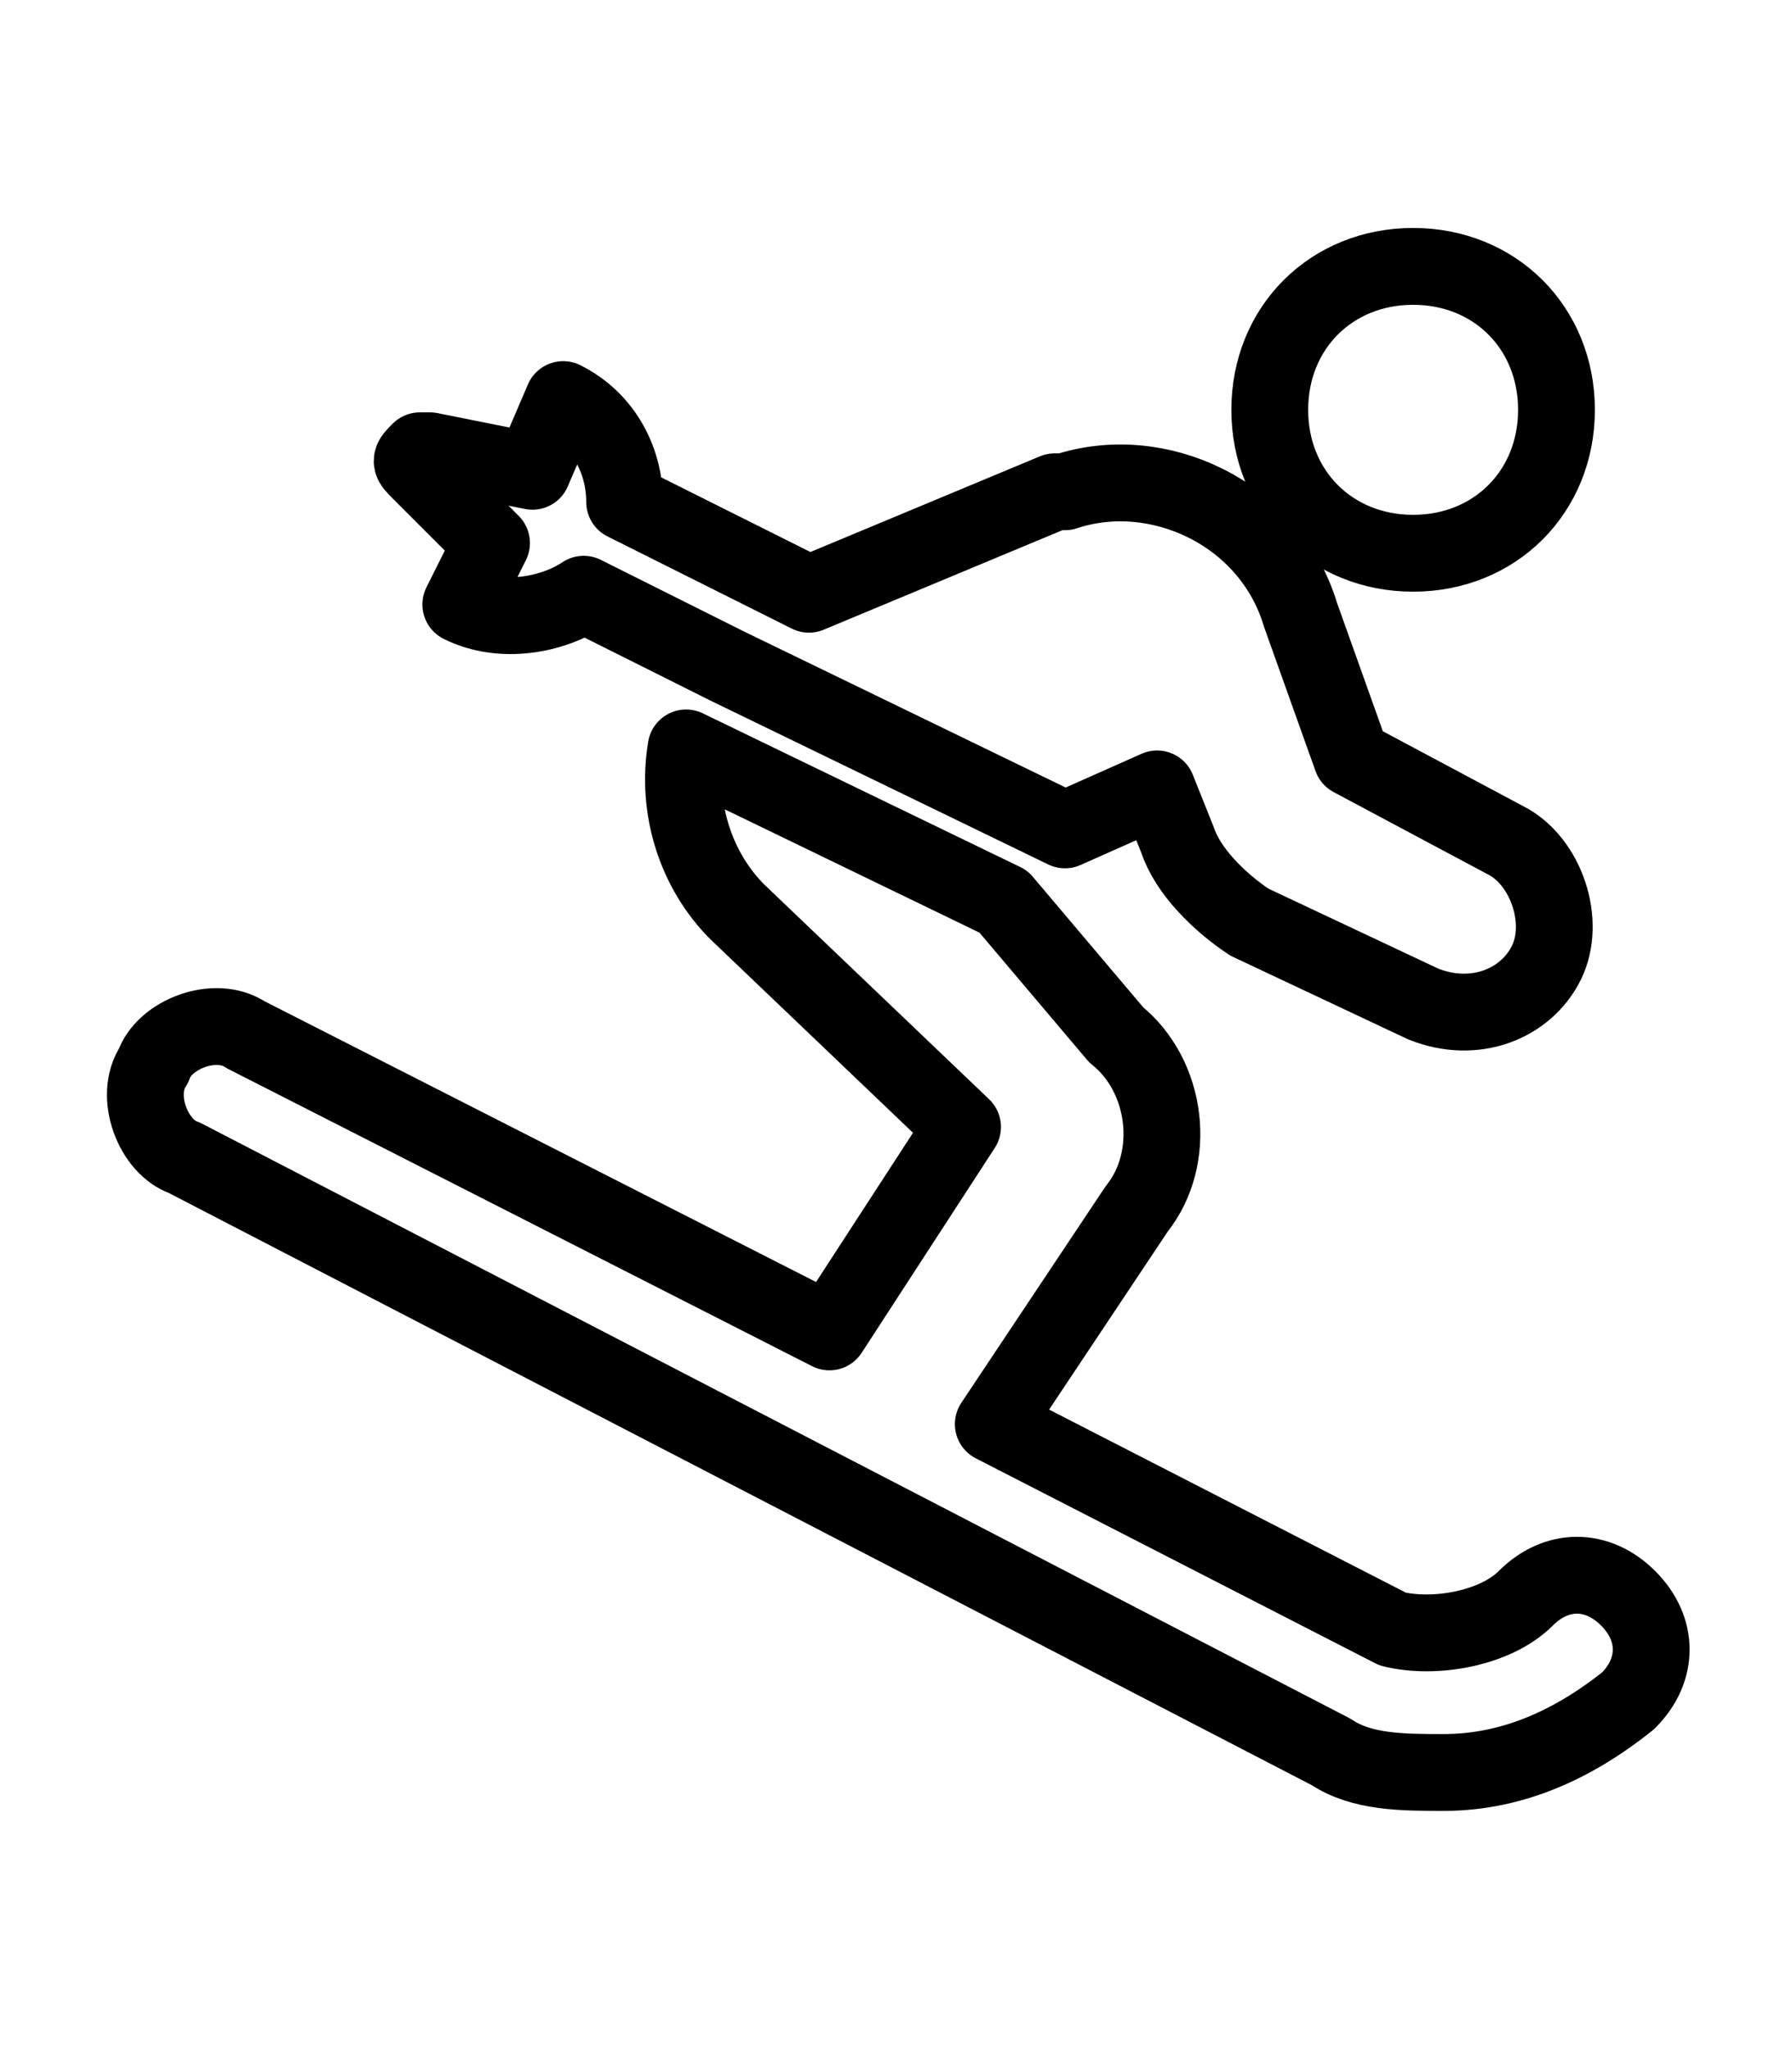 <?xml version="1.0" encoding="utf-8"?>
<!-- Generator: Adobe Illustrator 24.0.0, SVG Export Plug-In . SVG Version: 6.00 Build 0)  -->
<svg version="1.1" id="Layer_1" xmlns="http://www.w3.org/2000/svg" xmlns:xlink="http://www.w3.org/1999/xlink" x="0px" y="0px"
	 viewBox="0 0 17.5 20" style="enable-background:new 0 0 17.5 20;" xml:space="preserve">
<style type="text/css">
	.st0{fill:none;stroke:#000000;stroke-width:0.75;stroke-linecap:round;stroke-linejoin:round;stroke-miterlimit:10;}
</style>
<g>
	<path id="Icon_awesome-skiing_1_" class="st0" d="M13.8,5.4c0.8,0,1.4-0.6,1.4-1.4s-0.6-1.4-1.4-1.4c-0.8,0-1.4,0.6-1.4,1.4
		S13,5.4,13.8,5.4z M15.9,15.6c-0.3-0.3-0.7-0.3-1,0c0,0,0,0,0,0c-0.3,0.3-0.9,0.4-1.3,0.3l-3.9-2l1.4-2.1c0.4-0.5,0.3-1.3-0.2-1.7
		L9.8,8.8L6.7,7.3C6.6,7.9,6.8,8.5,7.2,8.9L9.4,11l-1.3,2l-5.7-2.9c-0.3-0.2-0.8,0-0.9,0.3c-0.2,0.3,0,0.8,0.3,0.9l0,0L13,17.1
		c0.3,0.2,0.7,0.2,1.1,0.2c0.7,0,1.3-0.3,1.8-0.7C16.2,16.3,16.2,15.9,15.9,15.6C15.9,15.6,15.9,15.6,15.9,15.6z M4.8,5.3L4.5,5.9
		c0.4,0.2,0.9,0.1,1.2-0.1l1.4,0.7c0,0,0,0,0,0l3.3,1.6l0.9-0.4l0.2,0.5c0.1,0.3,0.4,0.6,0.7,0.8l1.7,0.8c0.5,0.2,1,0,1.2-0.4
		c0.2-0.4,0-1-0.4-1.2l-1.5-0.8L12.7,6c-0.3-1-1.4-1.5-2.3-1.2c0,0-0.1,0-0.1,0L7.9,5.8L6.1,4.9c0-0.4-0.2-0.8-0.6-1L5.2,4.6h0
		l-1-0.2c-0.1,0-0.1,0-0.1,0C4,4.5,4,4.5,4.1,4.6c0,0,0,0,0,0L4.8,5.3z"/>
</g>
</svg>
